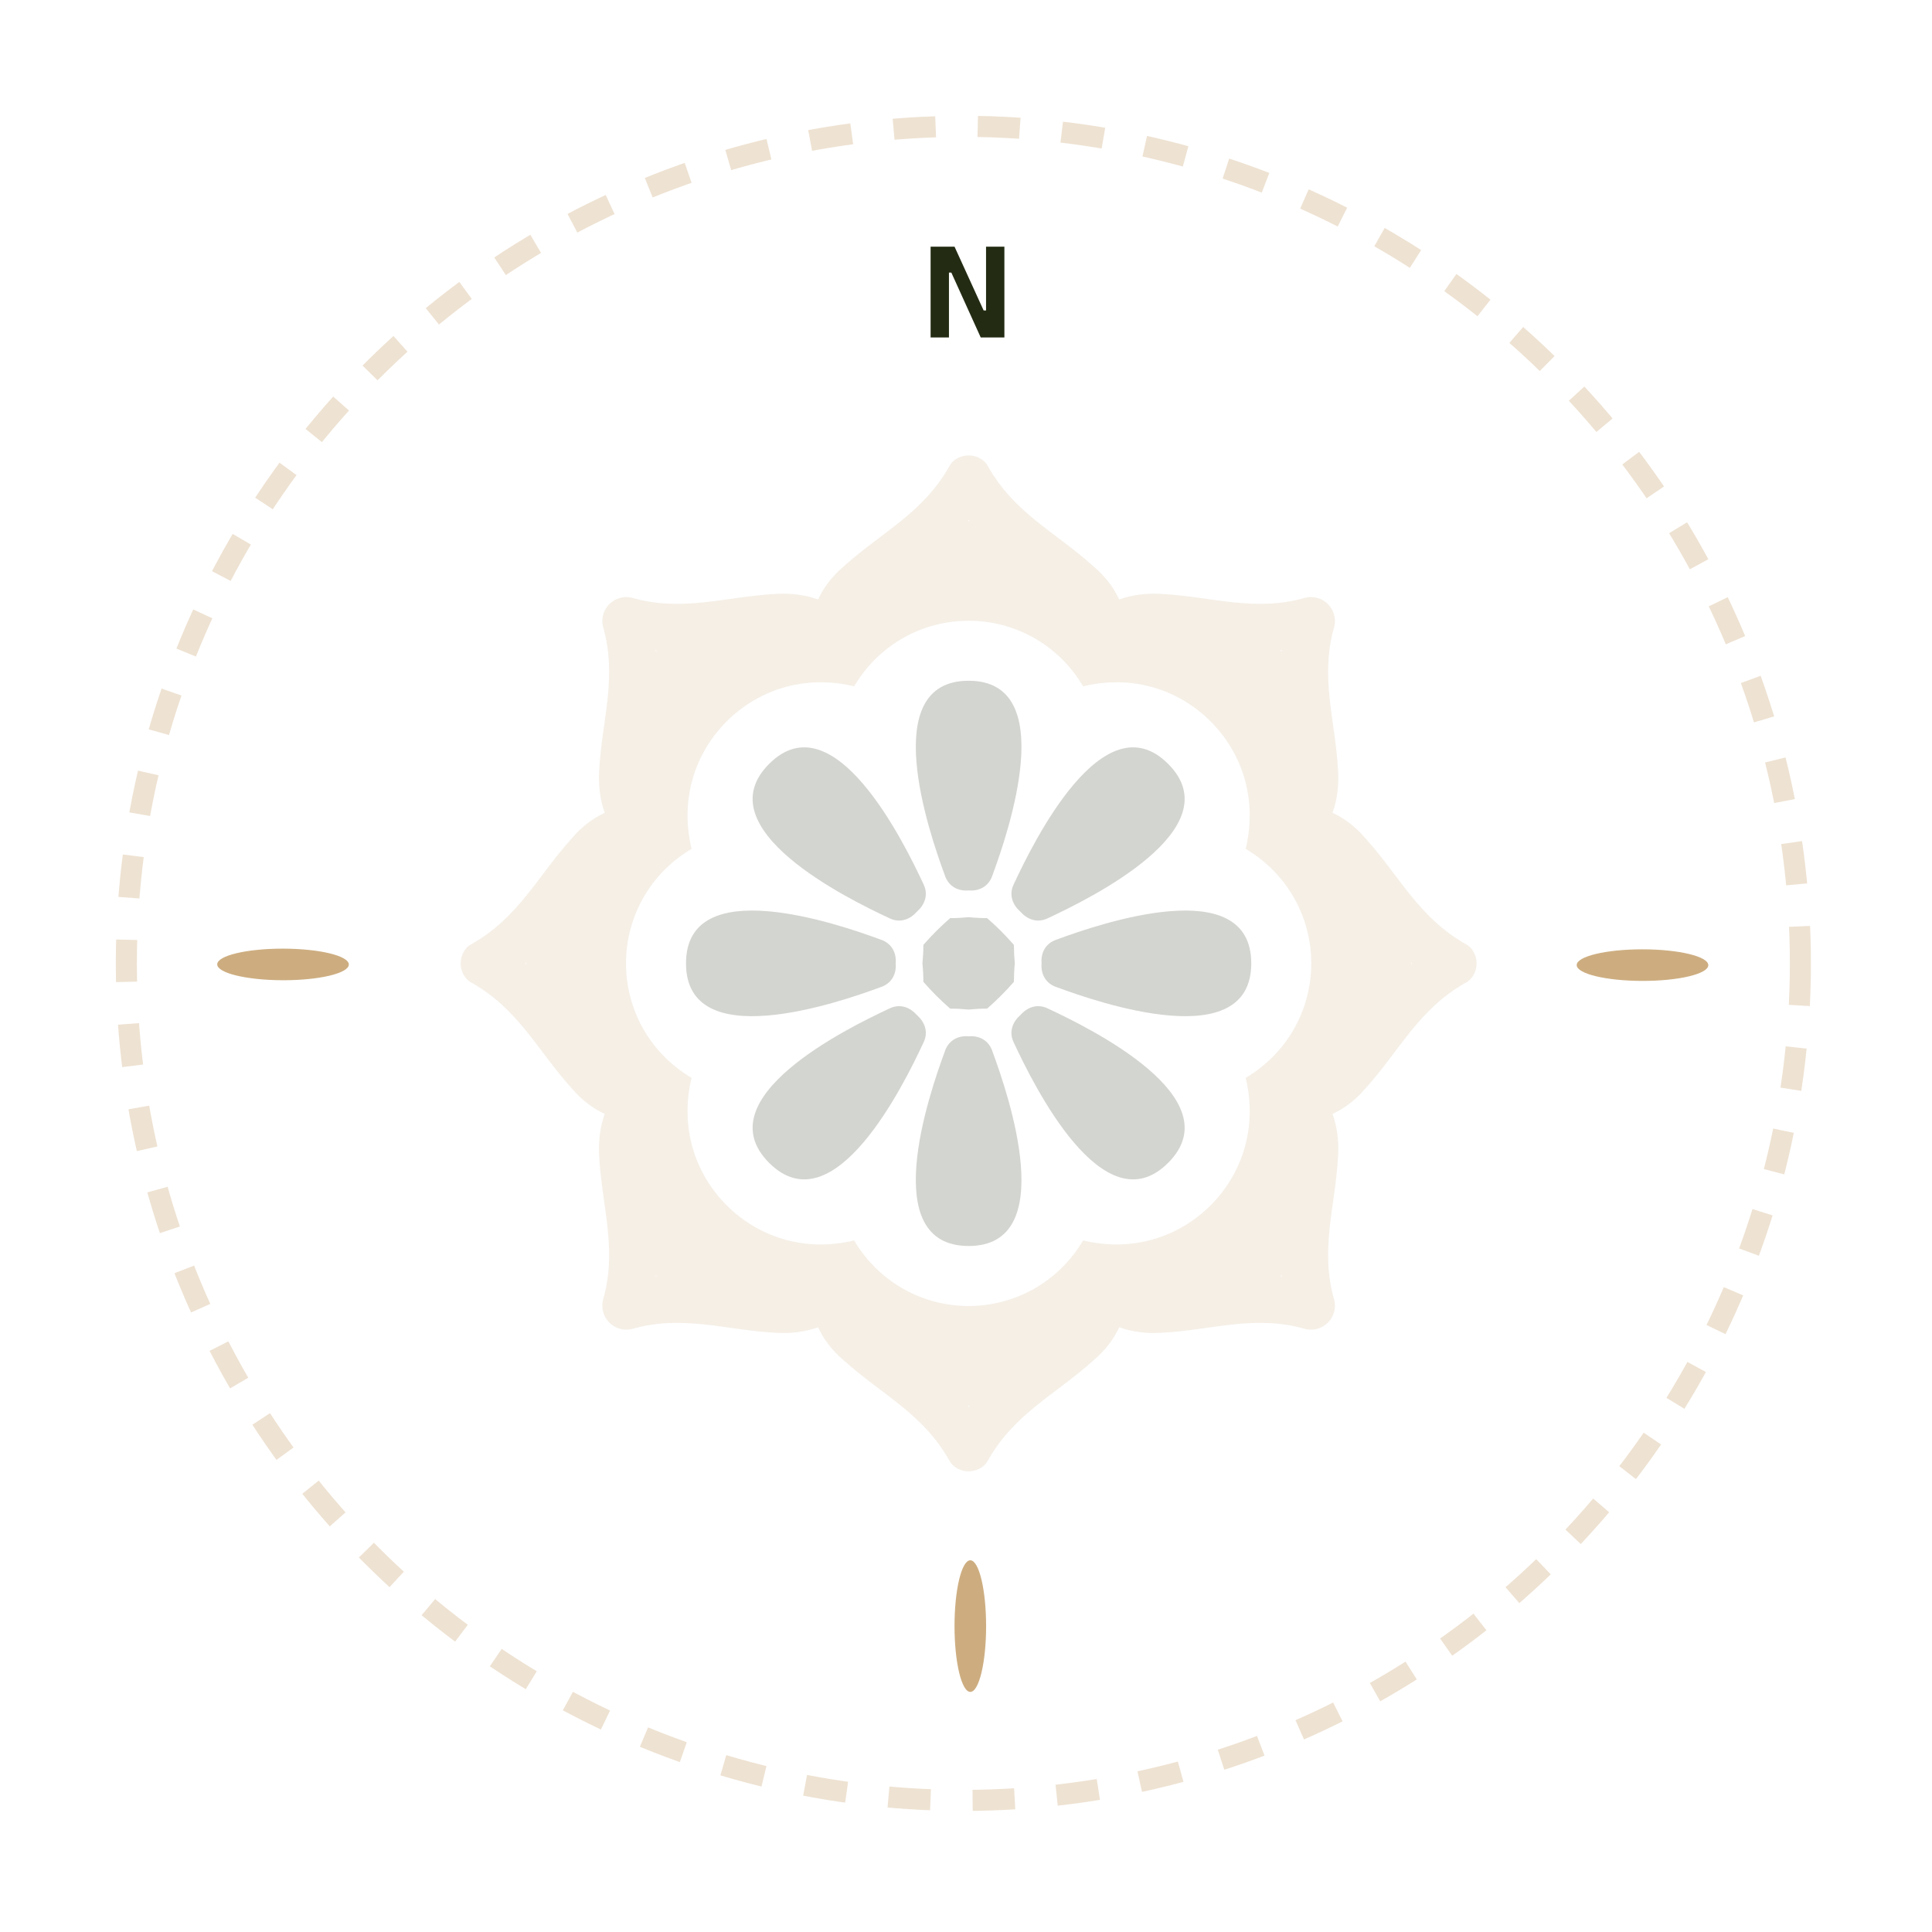 <svg width="367" height="367" viewBox="0 0 367 367" fill="none" xmlns="http://www.w3.org/2000/svg">
<circle cx="183" cy="183" r="159" stroke="#CDAD80" stroke-opacity="0.35" stroke-width="4" stroke-dasharray="8 8"/>
<path d="M176.777 64.106L176.776 46.858L181.322 46.857L186.854 58.979L187.308 58.979L187.307 46.857L190.792 46.857L190.794 64.105L186.298 64.106L180.716 51.782L180.262 51.782L180.263 64.106L176.777 64.106Z" fill="#232C13"/>
<g opacity="0.2" clip-path="url(#clip0_192_367)">
<mask id="mask0_192_367" style="mask-type:luminance" maskUnits="userSpaceOnUse" x="84" y="83" width="200" height="200">
<path d="M284 83H84V283H284V83Z" fill="white"/>
</mask>
<g mask="url(#mask0_192_367)">
<path d="M187.509 174.404C188.445 175.222 189.322 176.041 190.141 176.859C190.959 177.678 191.778 178.555 192.597 179.491C192.597 180.661 192.655 181.831 192.772 183C192.655 184.169 192.597 185.339 192.597 186.509C191.778 187.445 190.959 188.322 190.141 189.141C189.322 189.959 188.445 190.778 187.509 191.596C186.339 191.596 185.169 191.655 184 191.772C182.831 191.655 181.661 191.596 180.491 191.596C179.556 190.778 178.678 189.959 177.86 189.141C177.041 188.322 176.222 187.445 175.404 186.509C175.404 185.339 175.345 184.169 175.228 183C175.345 181.831 175.404 180.661 175.404 179.491C176.222 178.555 177.041 177.678 177.86 176.859C178.678 176.041 179.556 175.222 180.491 174.404C181.661 174.404 182.831 174.345 184 174.228C185.169 174.345 186.339 174.404 187.509 174.404Z" fill="#232C13"/>
<path d="M188.562 166.158C187.86 168.439 185.931 169.316 184.001 169.141C182.071 169.316 180.141 168.439 179.439 166.158C176.456 158.088 166.632 129.316 184.001 129.316C201.369 129.316 191.545 158.088 188.562 166.158Z" fill="#232C13"/>
<path d="M199.088 174.404C196.983 175.456 195.054 174.579 193.825 173.175C192.422 171.948 191.545 170.018 192.597 167.912C196.281 160.018 209.615 132.825 221.895 145.105C234.176 157.386 206.983 170.719 199.088 174.404Z" fill="#232C13"/>
<path d="M200.842 187.561C198.562 186.859 197.685 184.93 197.86 183C197.685 181.07 198.562 179.141 200.842 178.439C208.913 175.456 237.685 165.632 237.685 183C237.685 200.368 208.913 190.544 200.842 187.561Z" fill="#232C13"/>
<path d="M192.597 198.088C191.545 195.982 192.422 194.053 193.825 192.825C195.054 191.421 196.983 190.544 199.088 191.596C206.983 195.281 234.176 208.614 221.895 220.895C209.615 233.175 196.281 205.982 192.597 198.088Z" fill="#232C13"/>
<path d="M179.439 199.842C180.141 197.561 182.071 196.684 184.001 196.859C185.931 196.684 187.86 197.561 188.562 199.842C191.545 207.912 201.369 236.684 184.001 236.684C166.632 236.684 176.456 207.912 179.439 199.842Z" fill="#232C13"/>
<path d="M168.913 191.596C171.018 190.544 172.948 191.421 174.176 192.825C175.58 194.053 176.457 195.982 175.404 198.088C171.72 205.982 158.387 233.175 146.106 220.895C133.825 208.614 161.018 195.281 168.913 191.596Z" fill="#232C13"/>
<path d="M167.158 178.439C169.439 179.141 170.316 181.07 170.141 183C170.316 184.93 169.439 186.859 167.158 187.561C159.088 190.544 130.316 200.368 130.316 183C130.316 165.632 159.088 175.456 167.158 178.439Z" fill="#232C13"/>
<path d="M175.404 167.912C176.457 170.018 175.58 171.948 174.176 173.175C172.948 174.579 171.018 175.456 168.913 174.404C161.018 170.719 133.825 157.386 146.106 145.105C158.387 132.825 171.72 160.018 175.404 167.912Z" fill="#232C13"/>
<path fill-rule="evenodd" clip-rule="evenodd" d="M187.684 88.614C192.772 97.561 200.491 101.07 207.684 107.561C209.965 109.491 211.544 111.597 212.596 113.877C215.052 113 217.684 112.649 220.666 112.825C230.315 113.351 238.386 116.333 248.035 113.526C249.614 113.175 251.193 113.702 252.245 114.754C253.298 115.807 253.824 117.386 253.473 118.965C250.666 128.614 253.649 136.684 254.175 146.334C254.351 149.316 253.999 151.948 253.122 154.404C255.403 155.456 257.508 157.035 259.438 159.316C265.929 166.509 269.438 174.228 278.386 179.316C279.789 180.018 280.491 181.596 280.491 183C280.491 184.404 279.789 185.982 278.386 186.684C269.438 191.772 265.929 199.491 259.438 206.684C257.508 208.965 255.403 210.544 253.122 211.596C253.999 214.053 254.351 216.684 254.175 219.666C253.649 229.316 250.666 237.386 253.473 247.035C253.824 248.614 253.298 250.193 252.245 251.246C251.193 252.298 249.614 252.825 248.035 252.474C238.386 249.666 230.315 252.649 220.666 253.175C217.684 253.351 215.052 253 212.596 252.123C211.544 254.404 209.965 256.509 207.684 258.439C200.491 264.93 192.772 268.439 187.684 277.386C186.982 278.789 185.403 279.491 183.999 279.491C182.596 279.491 181.017 278.789 180.315 277.386C175.228 268.439 167.508 264.93 160.315 258.439C158.035 256.509 156.456 254.404 155.403 252.123C152.947 253 150.315 253.351 147.333 253.175C137.684 252.649 129.614 249.666 119.965 252.474C118.386 252.825 116.807 252.298 115.754 251.246C114.701 250.193 114.175 248.614 114.526 247.035C117.333 237.386 114.351 229.316 113.824 219.666C113.649 216.684 114 214.053 114.877 211.596C112.596 210.544 110.491 208.965 108.561 206.684C102.07 199.491 98.561 191.772 89.614 186.684C88.21 185.982 87.508 184.404 87.508 183C87.508 181.596 88.21 180.018 89.614 179.316C98.561 174.228 102.07 166.509 108.561 159.316C110.491 157.035 112.596 155.456 114.877 154.404C114 151.948 113.649 149.316 113.824 146.334C114.351 136.684 117.333 128.614 114.526 118.965C114.175 117.386 114.701 115.807 115.754 114.754C116.807 113.702 118.386 113.175 119.965 113.526C129.614 116.333 137.684 113.351 147.333 112.825C150.315 112.649 152.947 113 155.403 113.877C156.456 111.597 158.035 109.491 160.315 107.561C167.508 101.07 175.228 97.561 180.315 88.614C181.017 87.211 182.596 86.509 183.999 86.509C185.403 86.509 186.982 87.211 187.684 88.614ZM138.035 137.035C132.07 143 129.087 151.772 131.368 161.246C123.122 166.158 118.912 174.579 118.912 183C118.912 191.421 123.122 199.842 131.368 204.755C129.087 214.228 132.07 223 138.035 228.965C143.999 234.93 152.772 237.912 162.245 235.632C167.158 243.877 175.579 248.088 183.999 248.088C192.421 248.088 200.842 243.877 205.754 235.632C215.228 237.912 223.999 234.93 229.965 228.965C235.929 223 238.912 214.228 236.631 204.755C244.877 199.842 249.088 191.421 249.088 183C249.088 174.579 244.877 166.158 236.631 161.246C238.912 151.772 235.929 143 229.965 137.035C223.999 131.07 215.228 128.088 205.754 130.368C200.842 122.123 192.421 117.912 183.999 117.912C175.579 117.912 167.158 122.123 162.245 130.368C152.772 128.088 143.999 131.07 138.035 137.035ZM184.175 98.965C184.175 98.965 184.116 98.906 183.999 98.79C183.883 98.906 183.824 98.965 183.824 98.965C183.824 98.965 183.883 98.965 183.999 98.965C184.116 98.965 184.175 98.965 184.175 98.965ZM243.474 123.702C243.474 123.585 243.474 123.526 243.474 123.526C243.474 123.526 243.415 123.526 243.298 123.526C243.298 123.526 243.298 123.585 243.298 123.702C243.415 123.702 243.474 123.702 243.474 123.702ZM268.035 183.175C268.035 183.175 268.094 183.117 268.21 183C268.094 182.883 268.035 182.825 268.035 182.825C268.035 182.825 268.035 182.883 268.035 183C268.035 183.117 268.035 183.175 268.035 183.175ZM243.298 242.474C243.415 242.474 243.474 242.474 243.474 242.474C243.474 242.474 243.474 242.415 243.474 242.298C243.474 242.298 243.415 242.298 243.298 242.298C243.298 242.415 243.298 242.474 243.298 242.474ZM183.824 267.035C183.824 267.035 183.883 267.094 183.999 267.211C184.116 267.094 184.175 267.035 184.175 267.035C184.175 267.035 184.116 267.035 183.999 267.035C183.883 267.035 183.824 267.035 183.824 267.035ZM124.526 242.298C124.526 242.415 124.526 242.474 124.526 242.474C124.526 242.474 124.584 242.474 124.701 242.474C124.701 242.474 124.701 242.415 124.701 242.298C124.584 242.298 124.526 242.298 124.526 242.298ZM99.965 182.825C99.965 182.825 99.906 182.883 99.789 183C99.906 183.117 99.965 183.175 99.965 183.175C99.965 183.175 99.965 183.117 99.965 183C99.965 182.883 99.965 182.825 99.965 182.825ZM124.701 123.526C124.584 123.526 124.526 123.526 124.526 123.526C124.526 123.526 124.526 123.585 124.526 123.702C124.526 123.702 124.584 123.702 124.701 123.702C124.701 123.585 124.701 123.526 124.701 123.526Z" fill="#CDAD80"/>
</g>
</g>
<ellipse cx="53.763" cy="183.204" rx="12.5" ry="3" transform="rotate(0.072 53.763 183.204)" fill="#CDAD80"/>
<ellipse cx="312.007" cy="183.333" rx="12.5" ry="3" transform="rotate(0.044 312.007 183.333)" fill="#CDAD80"/>
<ellipse cx="184.32" cy="308.891" rx="12.5" ry="3" transform="rotate(89.99 184.32 308.891)" fill="#CDAD80"/>
<defs>
<clipPath id="clip0_192_367">
<rect width="200" height="200" fill="white" transform="translate(84 83)"/>
</clipPath>
</defs>
</svg>
